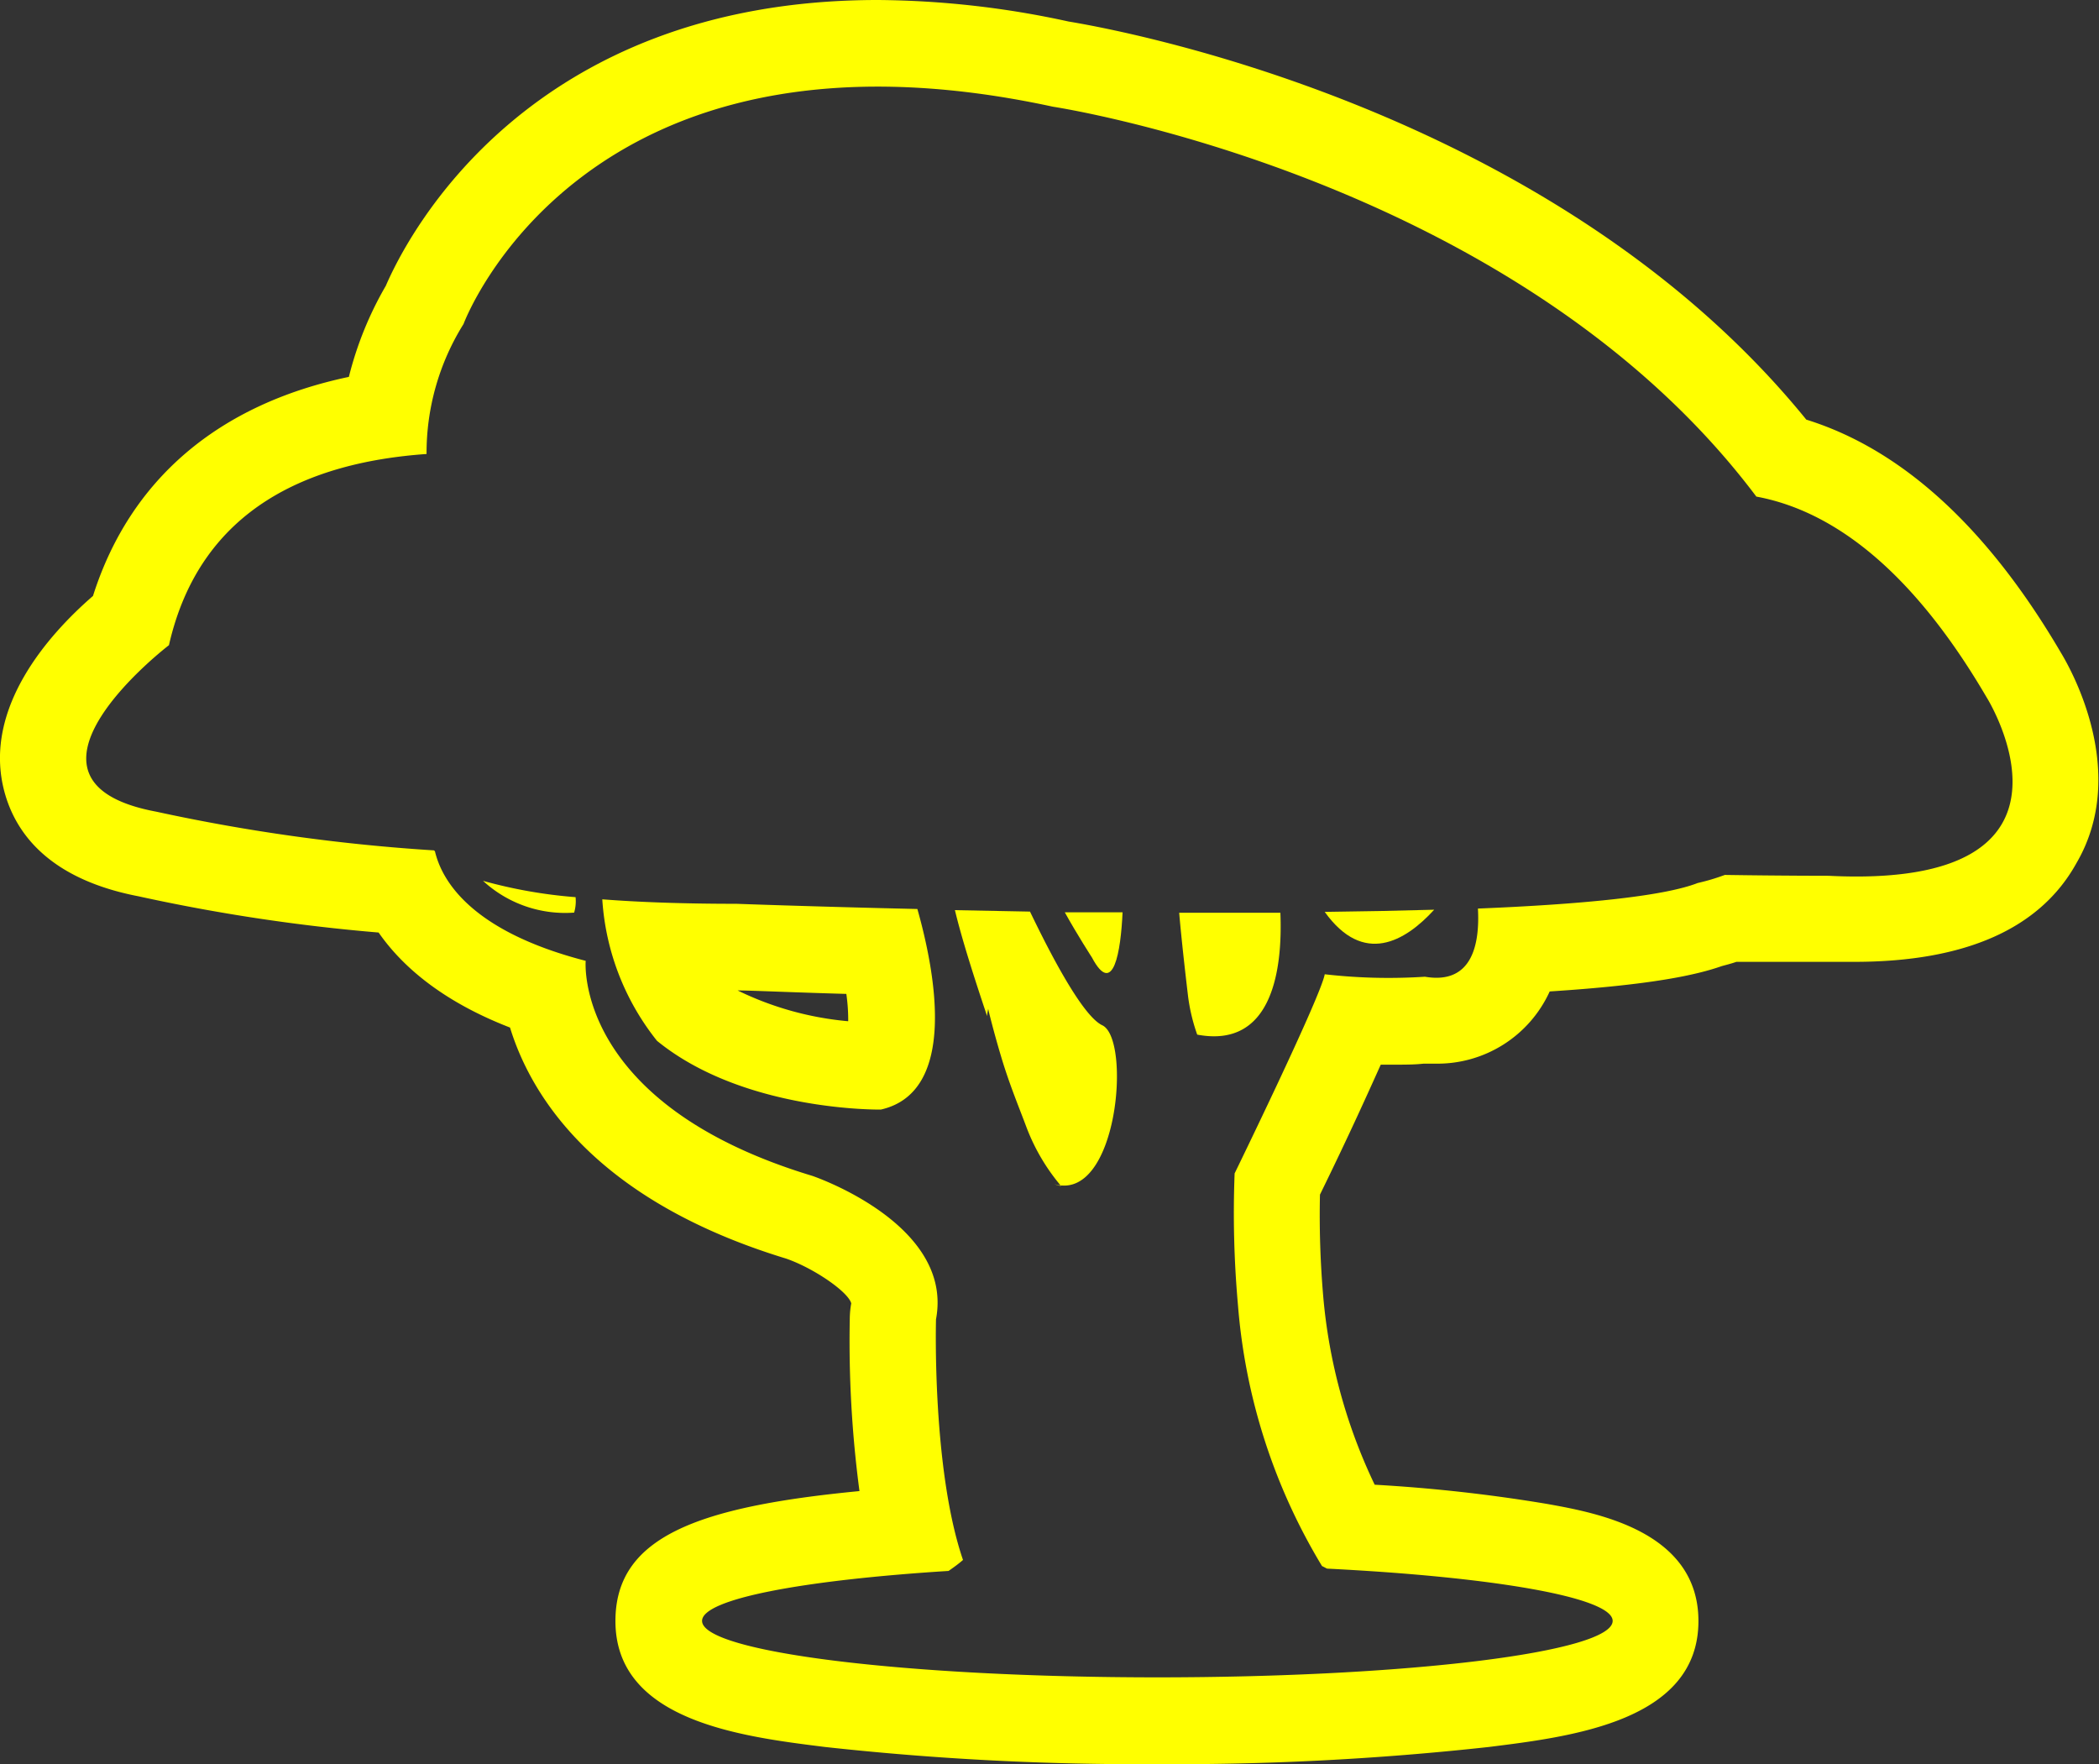 <svg id="Layer_1" data-name="Layer 1" xmlns="http://www.w3.org/2000/svg" width="145.36" height="122.16" viewBox="0 0 145.36 122.16">
  <rect x="0" y="0" width="145.36" height="122.16" fill="#333333" stroke="none"/>
  <defs>
    <style>
      .cls-1 {
        fill: #ff0;
      }
    </style>
  </defs>
  <g>
    <path class="cls-1" d="M76.33,71c-1.38-.66-3.62-5-5-7.87l-5.2-.1c.48,2,1.32,4.63,2.23,7.34,0-.17.05-.33.07-.51,0,0,.34,1.45.92,3.38s1.24,3.49,1.76,4.89a13.94,13.94,0,0,0,2.37,4A2.68,2.68,0,0,1,73,82C77.42,83.31,78.36,71.94,76.33,71Z"/>
    <path class="cls-1" d="M51,62.59c-3.79,0-6.84-.12-9.29-.31a17.47,17.47,0,0,0,3.79,9.8C51.53,77,61,76.84,61,76.84c5.39-1.22,3.73-9.65,2.53-13.89C56.13,62.78,51,62.59,51,62.59Zm7.71,8.13a21.85,21.85,0,0,1-7.63-2.13c.88,0,3.64.13,7.53.24A12.54,12.54,0,0,1,58.74,70.72Z"/>
    <path class="cls-1" d="M75.62,66.31c1.48,2.79,2-.42,2.12-3.13l-4,0C74.59,64.72,75.62,66.31,75.62,66.31Z"/>
    <path class="cls-1" d="M33.45,61a8.39,8.39,0,0,0,6.31,2.2,2.78,2.78,0,0,0,.1-1.07A33.55,33.55,0,0,1,33.45,61Z"/>
    <path class="cls-1" d="M99.32,63c-2.43.07-5,.12-7.58.15C94.42,66.89,97.3,65.21,99.32,63Z"/>
    <path class="cls-1" d="M142.71,45.18c-5.07-8.65-11-14.06-17.62-16.12C107.44,7.34,77.07,2,74,1.49A63.49,63.49,0,0,0,60.79,0C36.56,0,28.2,16.35,26.72,19.79a24.2,24.2,0,0,0-2.56,6.31C15.13,28,9,33.2,6.44,41.27,3.29,44-1.08,49,.24,54.57.89,57.3,3,60.8,9.59,62.07a126.69,126.69,0,0,0,16.63,2.51c1.59,2.29,4.35,4.74,9.1,6.58,1.49,4.85,6,12,19.12,16,1.91.66,4.3,2.3,4.51,3.1a6.25,6.25,0,0,0-.1,1,78.94,78.94,0,0,0,.67,12c-11.21,1.08-16.9,3.17-16.9,9,0,6.92,8.73,8,14.5,8.72a198.9,198.9,0,0,0,23,1.19,198.9,198.9,0,0,0,23-1.19c5.78-.72,14.5-1.8,14.5-8.72,0-6.23-7.08-7.5-10.48-8.11a109.79,109.79,0,0,0-11.94-1.33,37.68,37.68,0,0,1-3.56-13,65.37,65.37,0,0,1-.23-7.09c2-4.08,3.31-7,4.21-9h.91c.76,0,1.44,0,2.06-.07.27,0,.55,0,.82,0a8.54,8.54,0,0,0,7.91-5c7.14-.46,10.19-1.15,11.93-1.76.26-.07.62-.16,1-.29,1.94,0,3.67,0,4.84,0h1.32c.71,0,1.39,0,2,0h0c7.7,0,12.88-2.3,15.39-6.84C147.46,53.51,143.44,46.38,142.71,45.18ZM126.63,60.65s-3.29,0-7.18-.06a14.83,14.83,0,0,1-1.88.56c-2.38.93-8.09,1.48-15.22,1.77.13,2.37-.34,5.29-3.67,4.72a38.75,38.75,0,0,1-6.94-.17C91.48,69,85.5,81.26,85.5,81.26a71.37,71.37,0,0,0,.23,9.1,41.16,41.16,0,0,0,5.82,18.09l.35.18c11.59.58,19.78,2,19.78,3.62,0,2.16-14.12,3.91-31.53,3.91s-31.53-1.75-31.53-3.91c0-1.51,6.93-2.82,17.07-3.46.39-.27.73-.52,1-.76-2.16-6.3-1.87-16.67-1.87-16.67,1.25-6.62-8.57-9.93-8.57-9.93-16.55-5-15.69-14.89-15.69-14.89-8.13-2.1-10-5.71-10.44-7.59l-.07-.06a128.39,128.39,0,0,1-19.23-2.68c-11.4-2.13.88-11.53.88-11.53C13.88,35.09,21.58,32,29.54,31.44a16.85,16.85,0,0,1,2.56-9S40.27.33,72.92,7.39c0,0,32.05,4.83,48.71,27,4.87.9,10.47,4.54,15.94,13.89C137.57,48.27,145.93,61.62,126.63,60.65Z"/>
    <polygon class="cls-1" points="82.58 71.59 82.59 71.59 82.58 71.59 82.58 71.59"/>
    <path class="cls-1" d="M81.66,63.21c.15,1.74.41,4.06.62,5.82a12.69,12.69,0,0,0,.63,2.62c5.31,1,5.91-4.73,5.76-8.44Z"/>
  </g>
</svg>
